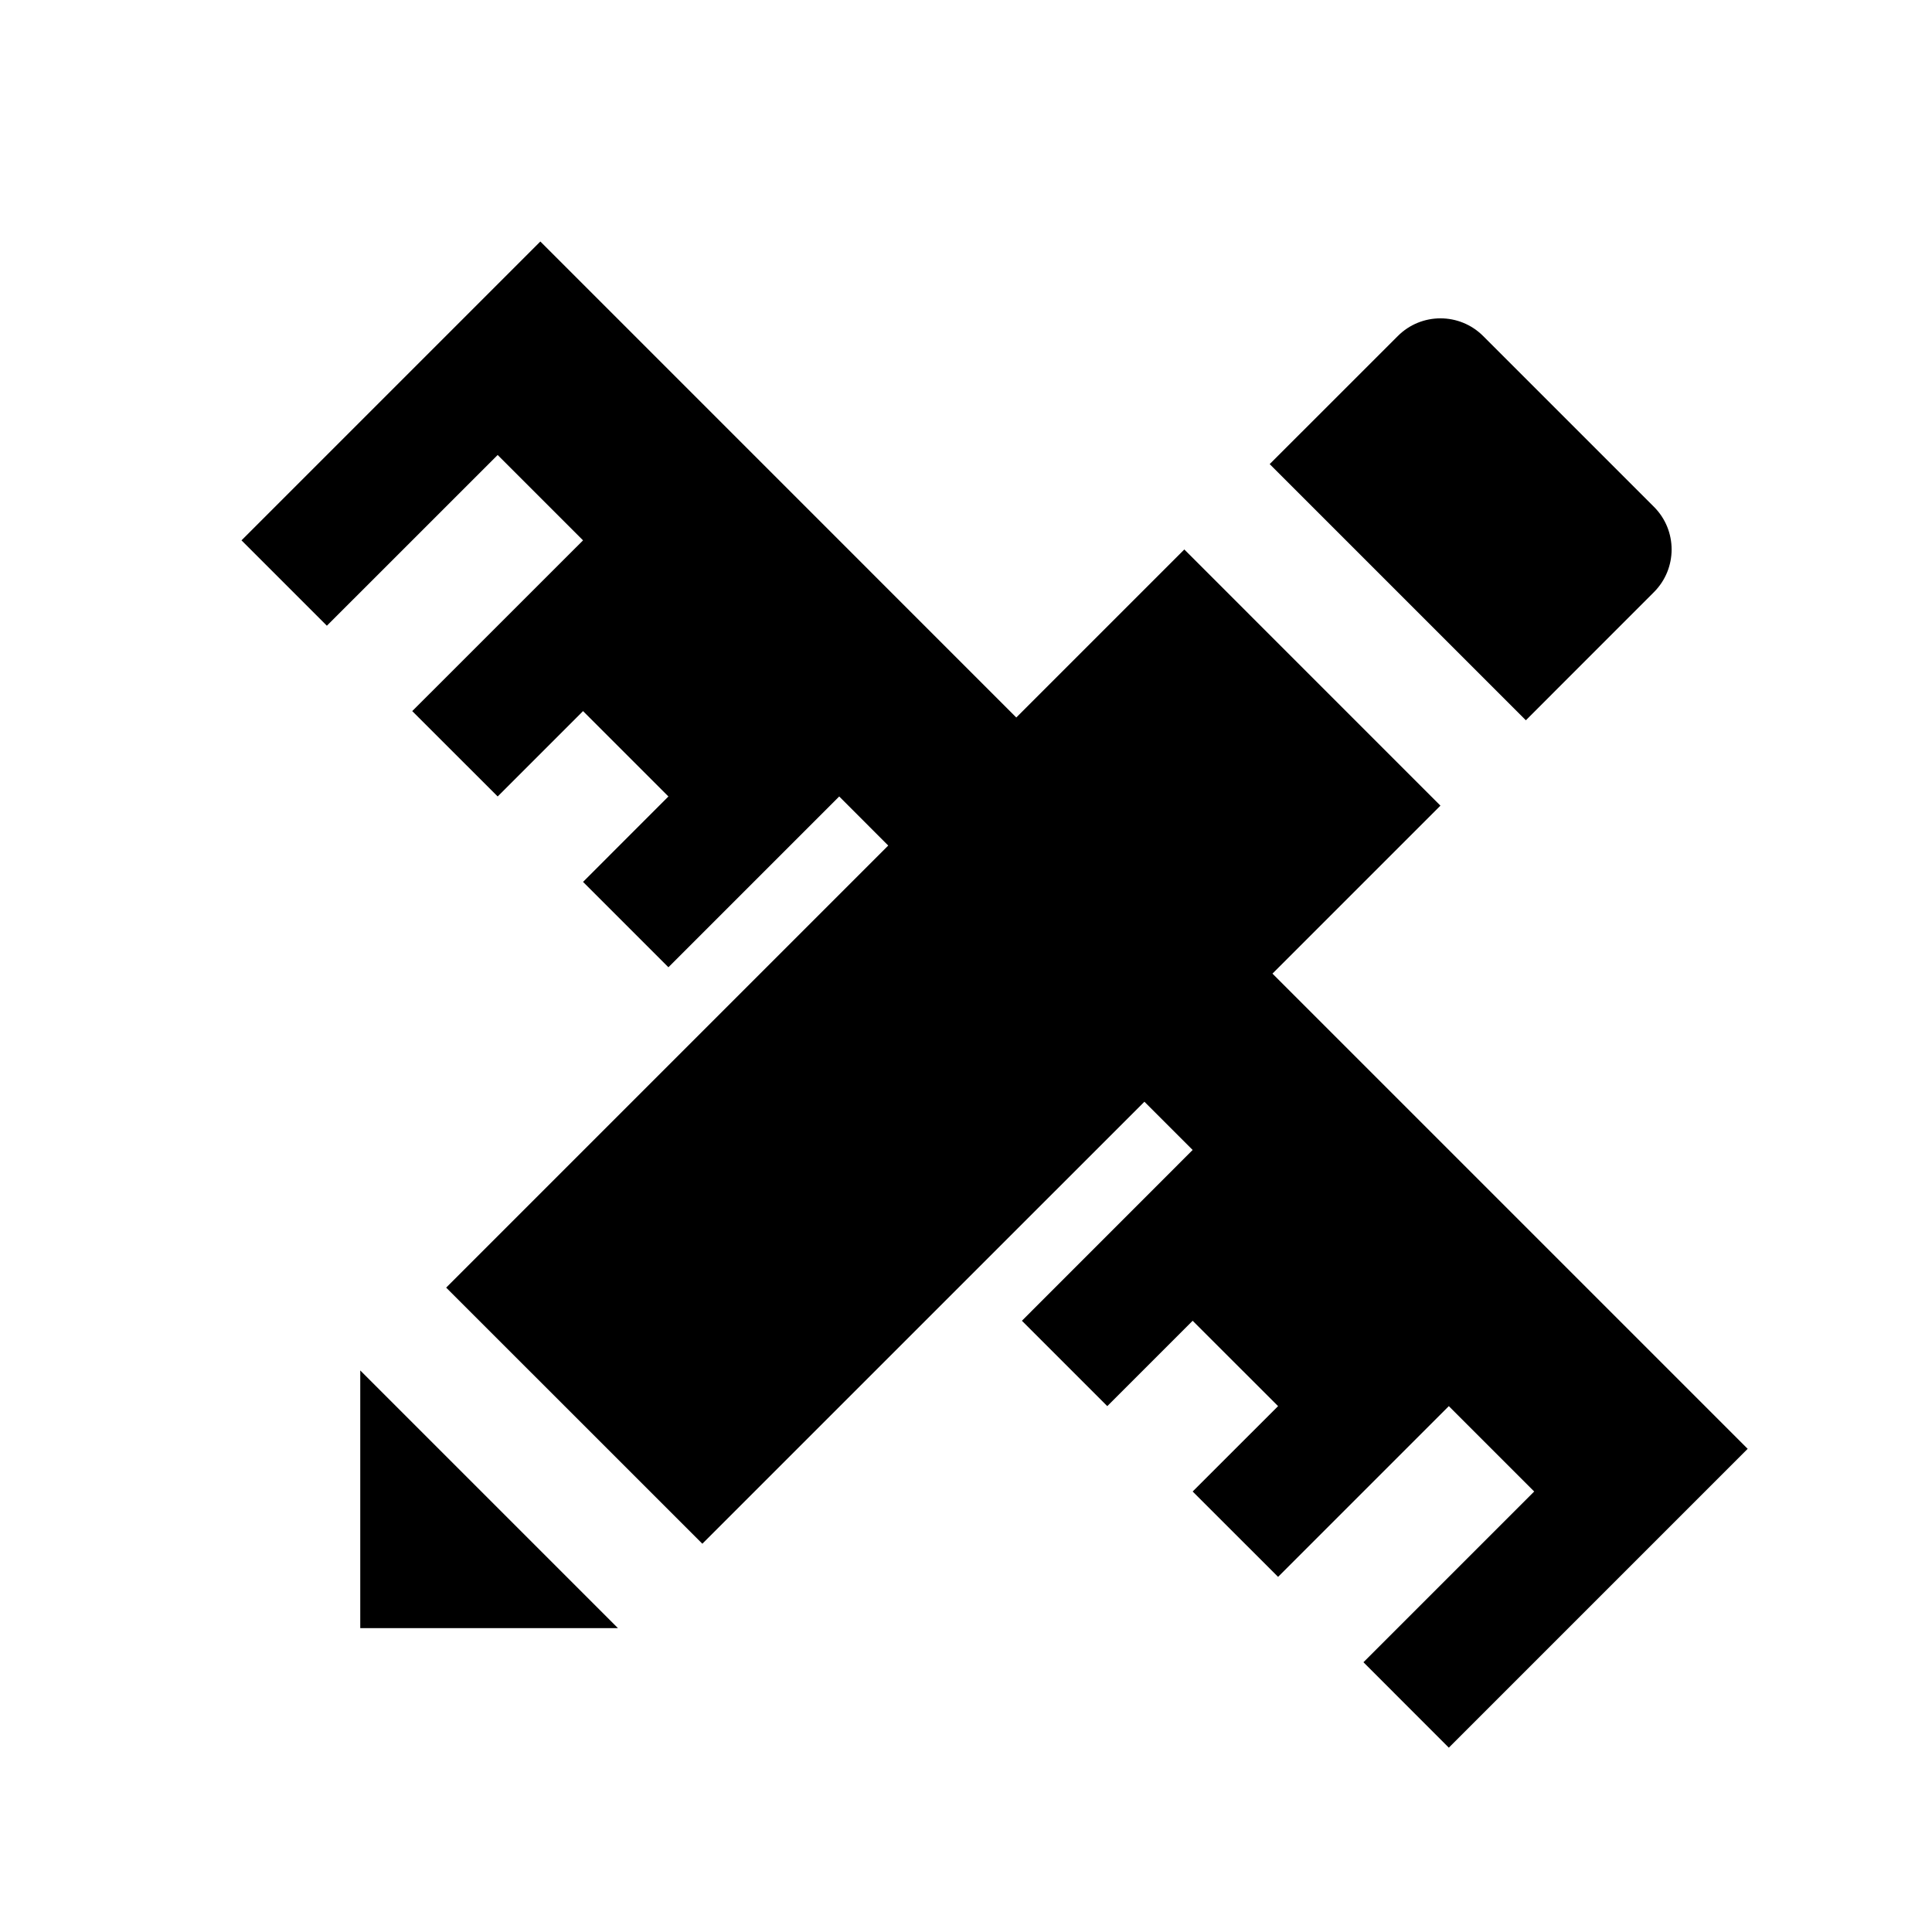 <?xml version="1.0" encoding="utf-8"?>
<!-- Generator: Adobe Illustrator 18.1.1, SVG Export Plug-In . SVG Version: 6.00 Build 0)  -->
<!DOCTYPE svg PUBLIC "-//W3C//DTD SVG 1.1//EN" "http://www.w3.org/Graphics/SVG/1.1/DTD/svg11.dtd">
<svg version="1.1" id="Icons" xmlns="http://www.w3.org/2000/svg" xmlns:xlink="http://www.w3.org/1999/xlink" x="0px" y="0px"
	 width="32px" height="32px" viewBox="0 0 32 32" enable-background="new 0 0 32 32" xml:space="preserve">
<g>
	<polygon points="21.076,16.126 23.858,13.344 19.616,9.101 16.833,11.884 8.95,4 4,8.95 5.414,10.364 8.243,7.536 9.657,8.95 
		6.828,11.778 8.243,13.192 9.657,11.778 11.071,13.192 9.657,14.607 11.071,16.021 13.9,13.192 14.712,14.005 7.39,21.327 
		11.633,25.569 18.955,18.248 19.754,19.047 16.926,21.876 18.34,23.29 19.754,21.876 21.169,23.29 19.754,24.704 21.169,26.118 
		23.997,23.29 25.411,24.704 22.583,27.532 23.997,28.947 28.947,23.997 	"/>
	<path d="M27.394,9.808c0.391-0.391,0.391-1.024,0-1.414l-2.828-2.828c-0.391-0.391-1.024-0.391-1.414,0L21.03,7.687l4.243,4.243
		L27.394,9.808z"/>
	<polygon points="5.967,26.967 10.235,26.967 5.967,22.699 	"/>
</g>
</svg>
